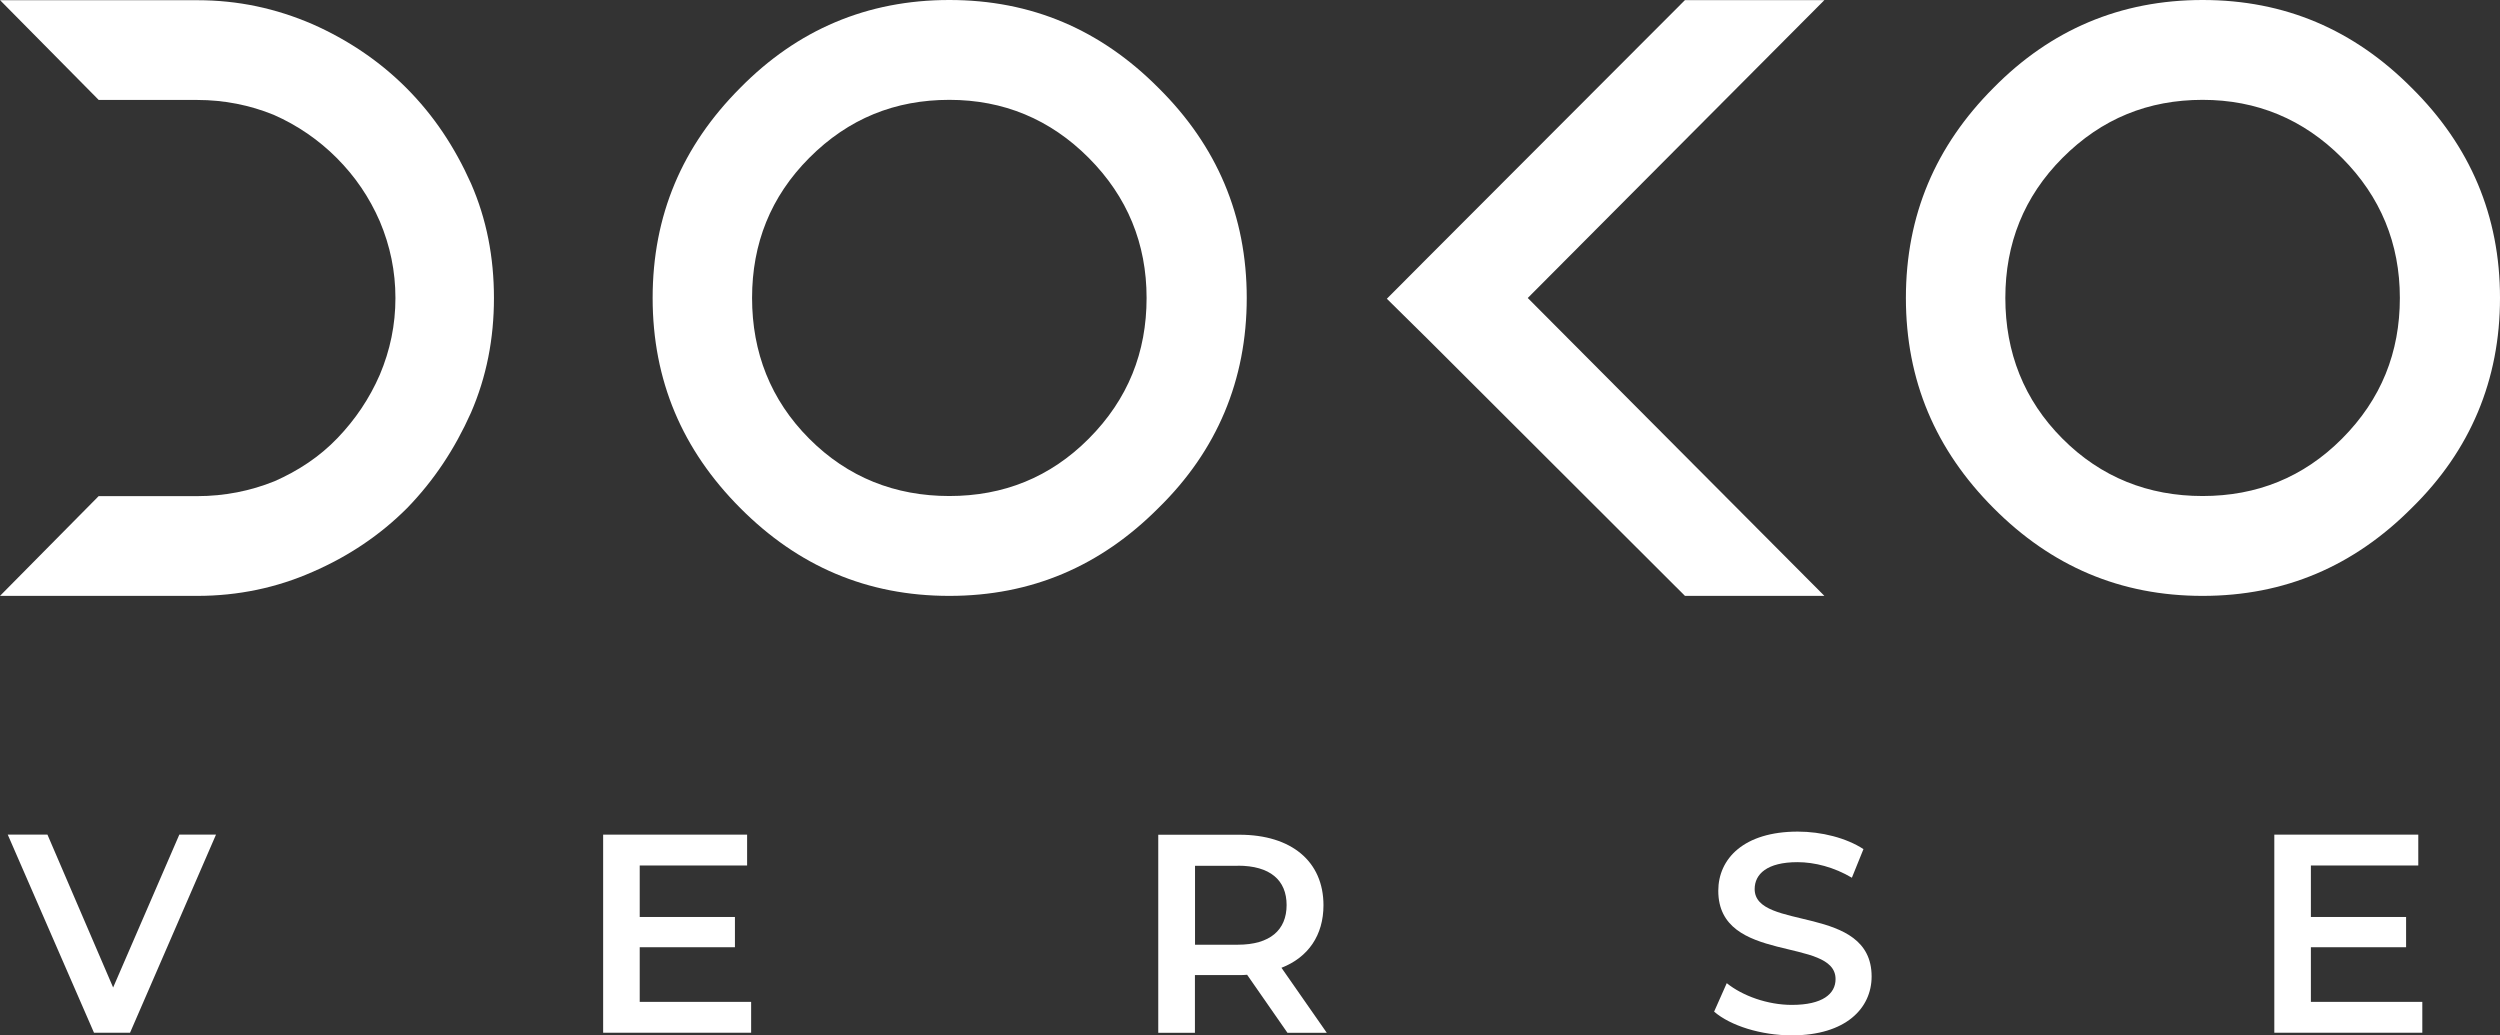 <svg width="198" height="82" viewBox="0 0 198 82" fill="none" xmlns="http://www.w3.org/2000/svg">
<rect x="0" y="0" width="198" height="82" fill="#333333" stroke="none"/>
<path d="M39.121 23.598C39.121 26.843 38.531 29.847 37.302 32.684C36.01 35.576 34.366 38.052 32.251 40.232C30.137 42.355 27.608 44.062 24.735 45.303C21.919 46.545 18.863 47.194 15.631 47.194H0L7.812 39.294H15.623C17.793 39.294 19.852 38.877 21.735 38.116C23.618 37.291 25.318 36.169 26.73 34.695C28.142 33.221 29.259 31.57 30.081 29.679C30.903 27.732 31.318 25.729 31.318 23.606C31.318 21.482 30.903 19.479 30.081 17.532C29.259 15.641 28.142 13.991 26.674 12.516C25.262 11.098 23.562 9.92 21.679 9.095C19.796 8.326 17.745 7.917 15.631 7.917H7.819L0.008 0.017H15.631C18.863 0.017 21.855 0.666 24.735 1.908C27.552 3.15 30.081 4.856 32.196 6.98C34.366 9.159 36.01 11.643 37.302 14.527C38.539 17.356 39.121 20.369 39.121 23.614V23.598Z" fill="white"/>
<path d="M91.752 6.963C96.396 11.562 98.742 17.107 98.742 23.597C98.742 30.087 96.396 35.688 91.752 40.231C87.172 44.83 81.706 47.194 75.187 47.194C68.668 47.194 63.203 44.838 58.623 40.231C54.043 35.632 51.689 30.143 51.689 23.597C51.689 17.051 54.035 11.562 58.623 6.963C63.147 2.364 68.668 0 75.187 0C81.706 0 87.172 2.356 91.752 6.963ZM64.089 12.508C61.033 15.576 59.564 19.294 59.564 23.597C59.564 27.899 61.033 31.681 64.089 34.742C67.144 37.811 70.903 39.285 75.187 39.285C79.472 39.285 83.174 37.811 86.231 34.742C89.342 31.617 90.81 27.899 90.81 23.597C90.81 19.294 89.286 15.576 86.231 12.508C83.174 9.439 79.472 7.908 75.187 7.908C70.903 7.908 67.2 9.383 64.089 12.508Z" fill="white"/>
<path d="M191.01 6.963C195.654 11.562 198 17.107 198 23.597C198 30.087 195.654 35.688 191.01 40.231C186.43 44.83 180.965 47.194 174.446 47.194C167.927 47.194 162.461 44.838 157.881 40.231C153.301 35.632 150.947 30.143 150.947 23.597C150.947 17.051 153.293 11.562 157.881 6.963C162.405 2.364 167.927 0 174.446 0C180.965 0 186.43 2.356 191.01 6.963ZM163.347 12.508C160.291 15.576 158.823 19.294 158.823 23.597C158.823 27.899 160.291 31.681 163.347 34.742C166.403 37.811 170.161 39.285 174.446 39.285C178.731 39.285 182.433 37.811 185.489 34.742C188.601 31.617 190.069 27.899 190.069 23.597C190.069 19.294 188.545 15.576 185.489 12.508C182.433 9.439 178.731 7.908 174.446 7.908C170.161 7.908 166.459 9.383 163.347 12.508Z" fill="white"/>
<path d="M120.994 23.597L144.492 47.194H133.449L113.127 26.906L109.839 23.661L113.127 20.36L133.449 0.008H144.492L120.994 23.605V23.597Z" fill="white"/>
<path d="M17.107 66.103L10.3 81.792H7.444L0.614 66.103H3.758L8.96 78.21L14.202 66.103H17.107Z" fill="white"/>
<path d="M59.49 79.348V81.792H47.769V66.103H59.171V68.547H50.665V72.625H58.206V75.021H50.665V79.348H59.482H59.49Z" fill="white"/>
<path d="M101.963 81.792L98.771 77.201C98.572 77.225 98.372 77.225 98.165 77.225H94.638V81.8H91.734V66.111H98.165C102.274 66.111 104.819 68.219 104.819 71.696C104.819 74.068 103.615 75.822 101.492 76.648L105.083 81.8H101.955L101.963 81.792ZM98.037 68.571H94.646V74.821H98.037C100.583 74.821 101.899 73.659 101.899 71.68C101.899 69.701 100.583 68.563 98.037 68.563V68.571Z" fill="white"/>
<path d="M135.753 80.133L136.759 77.866C138.011 78.875 139.998 79.588 141.913 79.588C144.347 79.588 145.376 78.715 145.376 77.545C145.376 74.164 136.088 76.383 136.088 70.55C136.088 68.018 138.099 65.863 142.384 65.863C144.259 65.863 146.222 66.36 147.586 67.249L146.669 69.516C145.264 68.683 143.724 68.283 142.36 68.283C139.95 68.283 138.969 69.228 138.969 70.414C138.969 73.755 148.232 71.576 148.232 77.337C148.232 79.845 146.198 82 141.913 82C139.479 82 137.046 81.239 135.753 80.117V80.133Z" fill="white"/>
<path d="M191.847 79.348V81.792H180.126V66.103H191.528V68.547H183.022V72.625H190.562V75.021H183.022V79.348H191.839H191.847Z" fill="white"/>
</svg>
